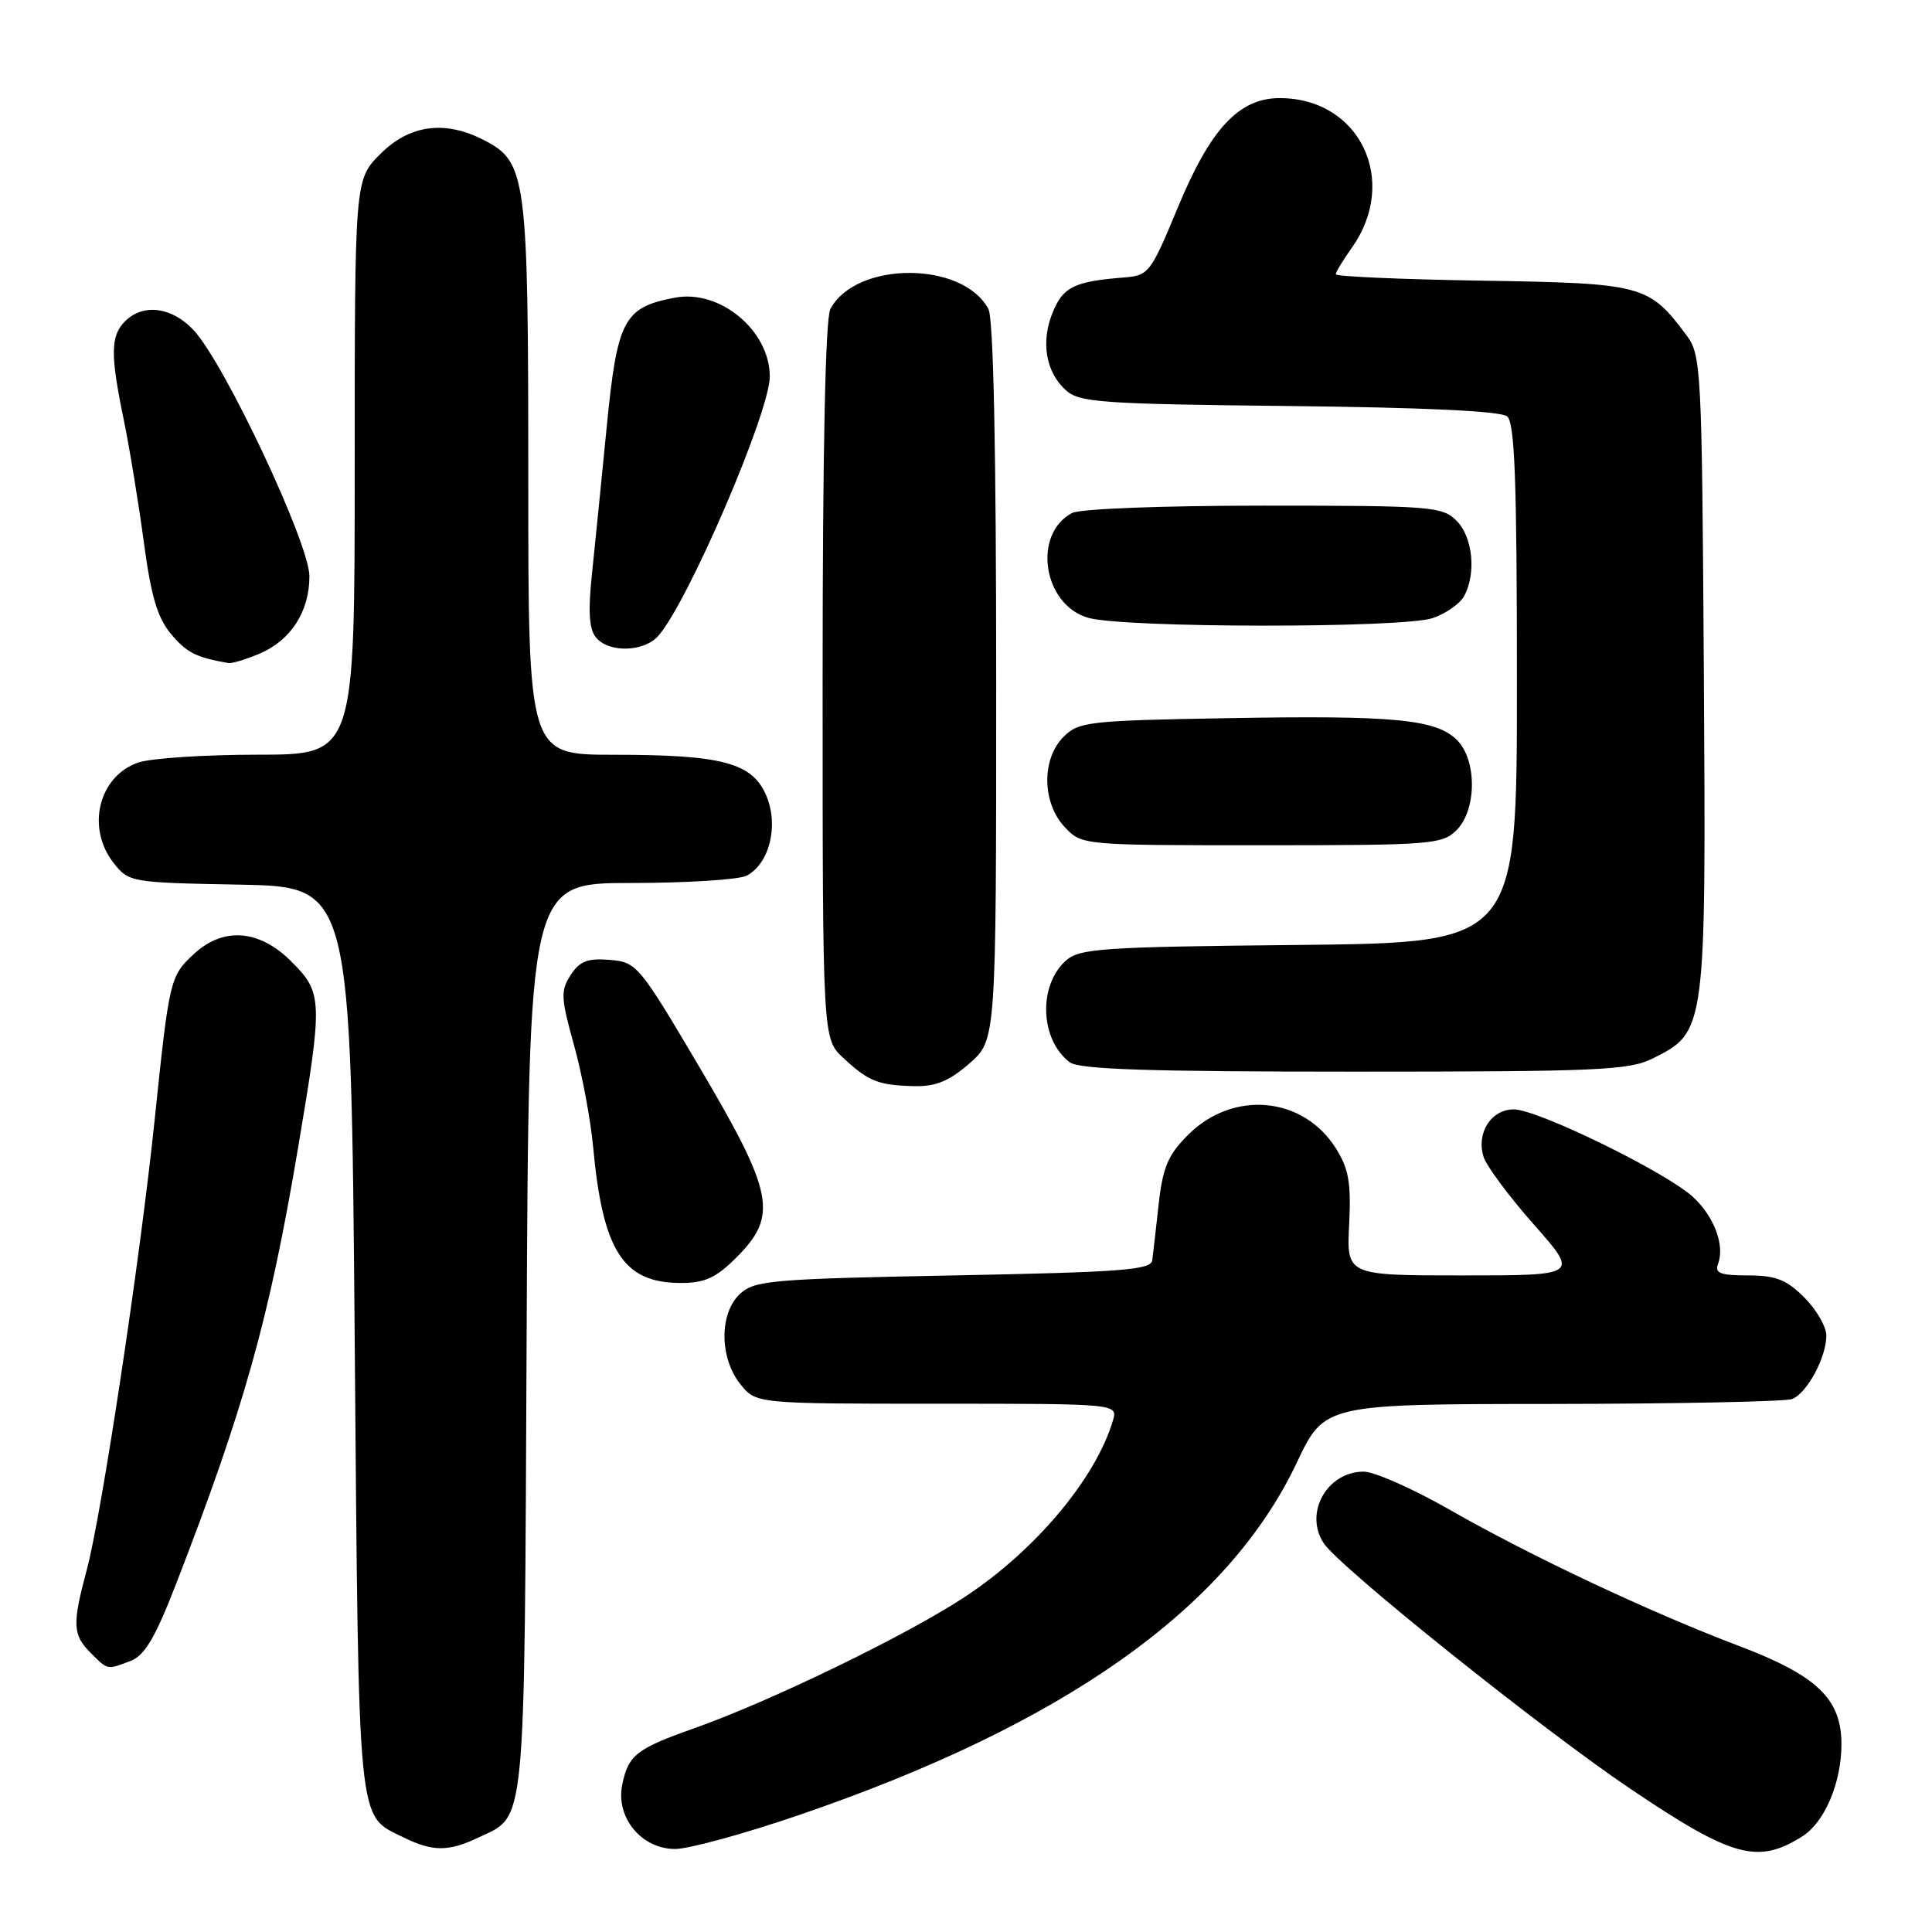 <?xml version="1.0" encoding="UTF-8" standalone="no"?>
<!DOCTYPE svg PUBLIC "-//W3C//DTD SVG 1.1//EN" "http://www.w3.org/Graphics/SVG/1.1/DTD/svg11.dtd" >
<svg xmlns="http://www.w3.org/2000/svg" xmlns:xlink="http://www.w3.org/1999/xlink" version="1.1" viewBox="0 0 256 256">
 <g >
 <path fill="currentColor"
d=" M 238.83 243.32 C 241.78 241.45 244.00 236.22 244.00 231.11 C 244.00 225.10 240.77 222.01 230.33 218.06 C 218.52 213.58 202.77 206.16 192.04 200.02 C 187.21 197.26 182.11 195.00 180.70 195.00 C 175.84 195.00 172.77 200.47 175.39 204.47 C 177.46 207.64 204.37 229.18 216.14 237.10 C 229.57 246.14 232.92 247.06 238.83 243.32 Z  M 63.36 243.50 C 69.76 240.46 69.47 243.41 69.78 177.25 C 70.06 117.00 70.06 117.00 83.60 117.00 C 91.04 117.00 97.95 116.56 98.96 116.02 C 101.96 114.41 103.20 109.41 101.56 105.48 C 99.72 101.07 95.78 100.01 81.25 100.01 C 70.00 100.00 70.00 100.00 70.00 63.47 C 70.00 23.27 69.77 21.48 64.13 18.57 C 58.96 15.89 54.28 16.52 50.40 20.40 C 47.00 23.80 47.00 23.80 47.00 61.90 C 47.00 100.00 47.00 100.00 34.15 100.00 C 27.08 100.00 19.94 100.47 18.29 101.05 C 13.06 102.87 11.40 109.70 15.05 114.34 C 17.08 116.91 17.30 116.95 31.80 117.22 C 46.50 117.50 46.50 117.50 47.00 177.50 C 47.55 243.12 47.28 240.40 53.48 243.47 C 57.32 245.36 59.42 245.37 63.36 243.50 Z  M 105.94 240.48 C 141.05 228.46 162.69 213.13 171.82 193.83 C 175.50 186.05 175.50 186.05 205.67 186.03 C 222.26 186.01 236.56 185.72 237.46 185.38 C 239.43 184.62 242.00 179.87 242.00 176.97 C 242.00 175.80 240.68 173.53 239.08 171.92 C 236.70 169.55 235.30 169.00 231.61 169.00 C 227.98 169.00 227.18 168.70 227.64 167.50 C 228.58 165.05 227.16 161.23 224.34 158.61 C 220.80 155.34 203.76 147.00 200.59 147.00 C 197.58 147.00 195.59 150.12 196.58 153.29 C 196.96 154.50 199.96 158.54 203.24 162.25 C 209.21 169.00 209.21 169.00 193.82 169.00 C 178.43 169.00 178.43 169.00 178.77 162.25 C 179.04 156.76 178.72 154.88 177.03 152.19 C 172.69 145.26 163.40 144.40 157.42 150.38 C 154.76 153.04 154.08 154.66 153.53 159.55 C 153.17 162.82 152.79 166.18 152.68 167.00 C 152.50 168.28 148.56 168.57 126.34 169.00 C 102.45 169.46 100.03 169.66 98.10 171.40 C 95.31 173.94 95.29 179.83 98.07 183.37 C 100.15 186.00 100.15 186.00 124.14 186.00 C 148.13 186.00 148.13 186.00 147.46 188.25 C 145.18 195.89 137.29 205.33 128.01 211.49 C 120.43 216.53 102.26 225.37 92.00 229.00 C 84.30 231.72 83.24 232.56 82.44 236.53 C 81.58 240.85 85.01 245.00 89.45 245.00 C 91.27 245.00 98.69 242.97 105.94 240.48 Z  M 17.30 220.08 C 19.18 219.36 20.56 217.02 23.35 209.83 C 32.36 186.57 35.68 174.70 39.45 152.36 C 42.81 132.45 42.78 131.58 38.60 127.40 C 34.35 123.15 29.60 122.79 25.69 126.41 C 22.52 129.35 22.43 129.74 20.48 148.50 C 18.55 167.02 13.48 200.60 11.50 208.00 C 9.56 215.24 9.62 216.62 12.00 219.00 C 14.32 221.32 14.14 221.28 17.30 220.08 Z  M 97.60 166.60 C 103.12 161.08 102.54 158.11 92.74 141.50 C 84.67 127.84 84.38 127.49 80.80 127.19 C 77.86 126.95 76.82 127.35 75.62 129.19 C 74.27 131.27 74.31 132.20 76.05 138.45 C 77.12 142.28 78.26 148.35 78.59 151.95 C 79.87 165.80 82.58 170.00 90.23 170.00 C 93.41 170.00 94.88 169.32 97.60 166.60 Z  M 128.47 140.90 C 132.00 137.79 132.00 137.79 132.00 90.33 C 132.00 59.69 131.64 42.19 130.97 40.94 C 127.56 34.57 113.44 34.57 110.03 40.94 C 109.37 42.19 109.00 59.66 109.00 90.25 C 109.00 137.63 109.00 137.63 111.75 140.19 C 115.08 143.29 116.41 143.82 121.22 143.92 C 124.01 143.98 125.80 143.23 128.47 140.90 Z  M 219.00 140.25 C 226.05 136.73 226.06 136.63 225.77 89.32 C 225.51 48.50 225.43 47.06 223.44 44.38 C 218.47 37.74 217.70 37.53 196.43 37.19 C 185.74 37.02 177.00 36.64 177.00 36.34 C 177.00 36.05 177.95 34.48 179.10 32.86 C 185.44 23.96 180.18 13.00 169.57 13.00 C 164.16 13.00 160.38 17.06 156.04 27.56 C 152.46 36.19 152.21 36.51 148.92 36.77 C 142.40 37.28 140.89 38.01 139.53 41.29 C 137.88 45.21 138.54 49.27 141.21 51.69 C 143.02 53.33 145.82 53.53 170.81 53.80 C 188.61 53.99 198.87 54.47 199.70 55.17 C 200.72 56.01 201.00 63.67 201.00 90.58 C 201.00 124.91 201.00 124.91 172.10 125.21 C 145.87 125.47 143.02 125.67 141.21 127.31 C 137.54 130.63 137.82 137.78 141.74 140.75 C 142.98 141.70 152.14 142.00 179.44 142.00 C 211.77 142.00 215.86 141.82 219.00 140.25 Z  M 193.00 110.00 C 195.68 107.32 195.72 100.72 193.07 98.07 C 190.30 95.30 184.75 94.77 162.66 95.16 C 144.24 95.48 142.92 95.63 140.93 97.63 C 137.99 100.56 138.07 106.38 141.07 109.58 C 143.35 112.00 143.35 112.00 167.17 112.00 C 189.67 112.00 191.11 111.89 193.00 110.00 Z  M 34.33 86.64 C 38.51 84.89 41.00 81.06 41.00 76.36 C 41.00 72.02 29.77 48.16 25.66 43.75 C 22.79 40.67 18.97 40.17 16.57 42.57 C 14.64 44.51 14.60 46.95 16.41 55.68 C 17.18 59.43 18.37 66.71 19.06 71.86 C 20.03 79.07 20.86 81.87 22.69 84.04 C 24.75 86.49 26.00 87.12 30.28 87.86 C 30.71 87.94 32.53 87.39 34.33 86.64 Z  M 87.23 84.25 C 91.18 79.78 102.00 54.60 102.00 49.89 C 102.00 43.81 95.41 38.32 89.45 39.44 C 82.64 40.72 81.79 42.34 80.39 56.60 C 79.69 63.69 78.81 72.53 78.42 76.23 C 77.91 81.07 78.07 83.38 78.98 84.48 C 80.69 86.53 85.33 86.41 87.23 84.25 Z  M 189.87 81.89 C 191.62 81.29 193.48 79.97 194.02 78.96 C 195.64 75.94 195.14 71.14 193.00 69.00 C 191.11 67.11 189.67 67.00 167.43 67.00 C 153.97 67.00 143.08 67.42 142.04 67.98 C 136.77 70.80 138.21 80.14 144.18 81.86 C 148.93 83.23 185.97 83.26 189.87 81.89 Z "/>
</g>
</svg>